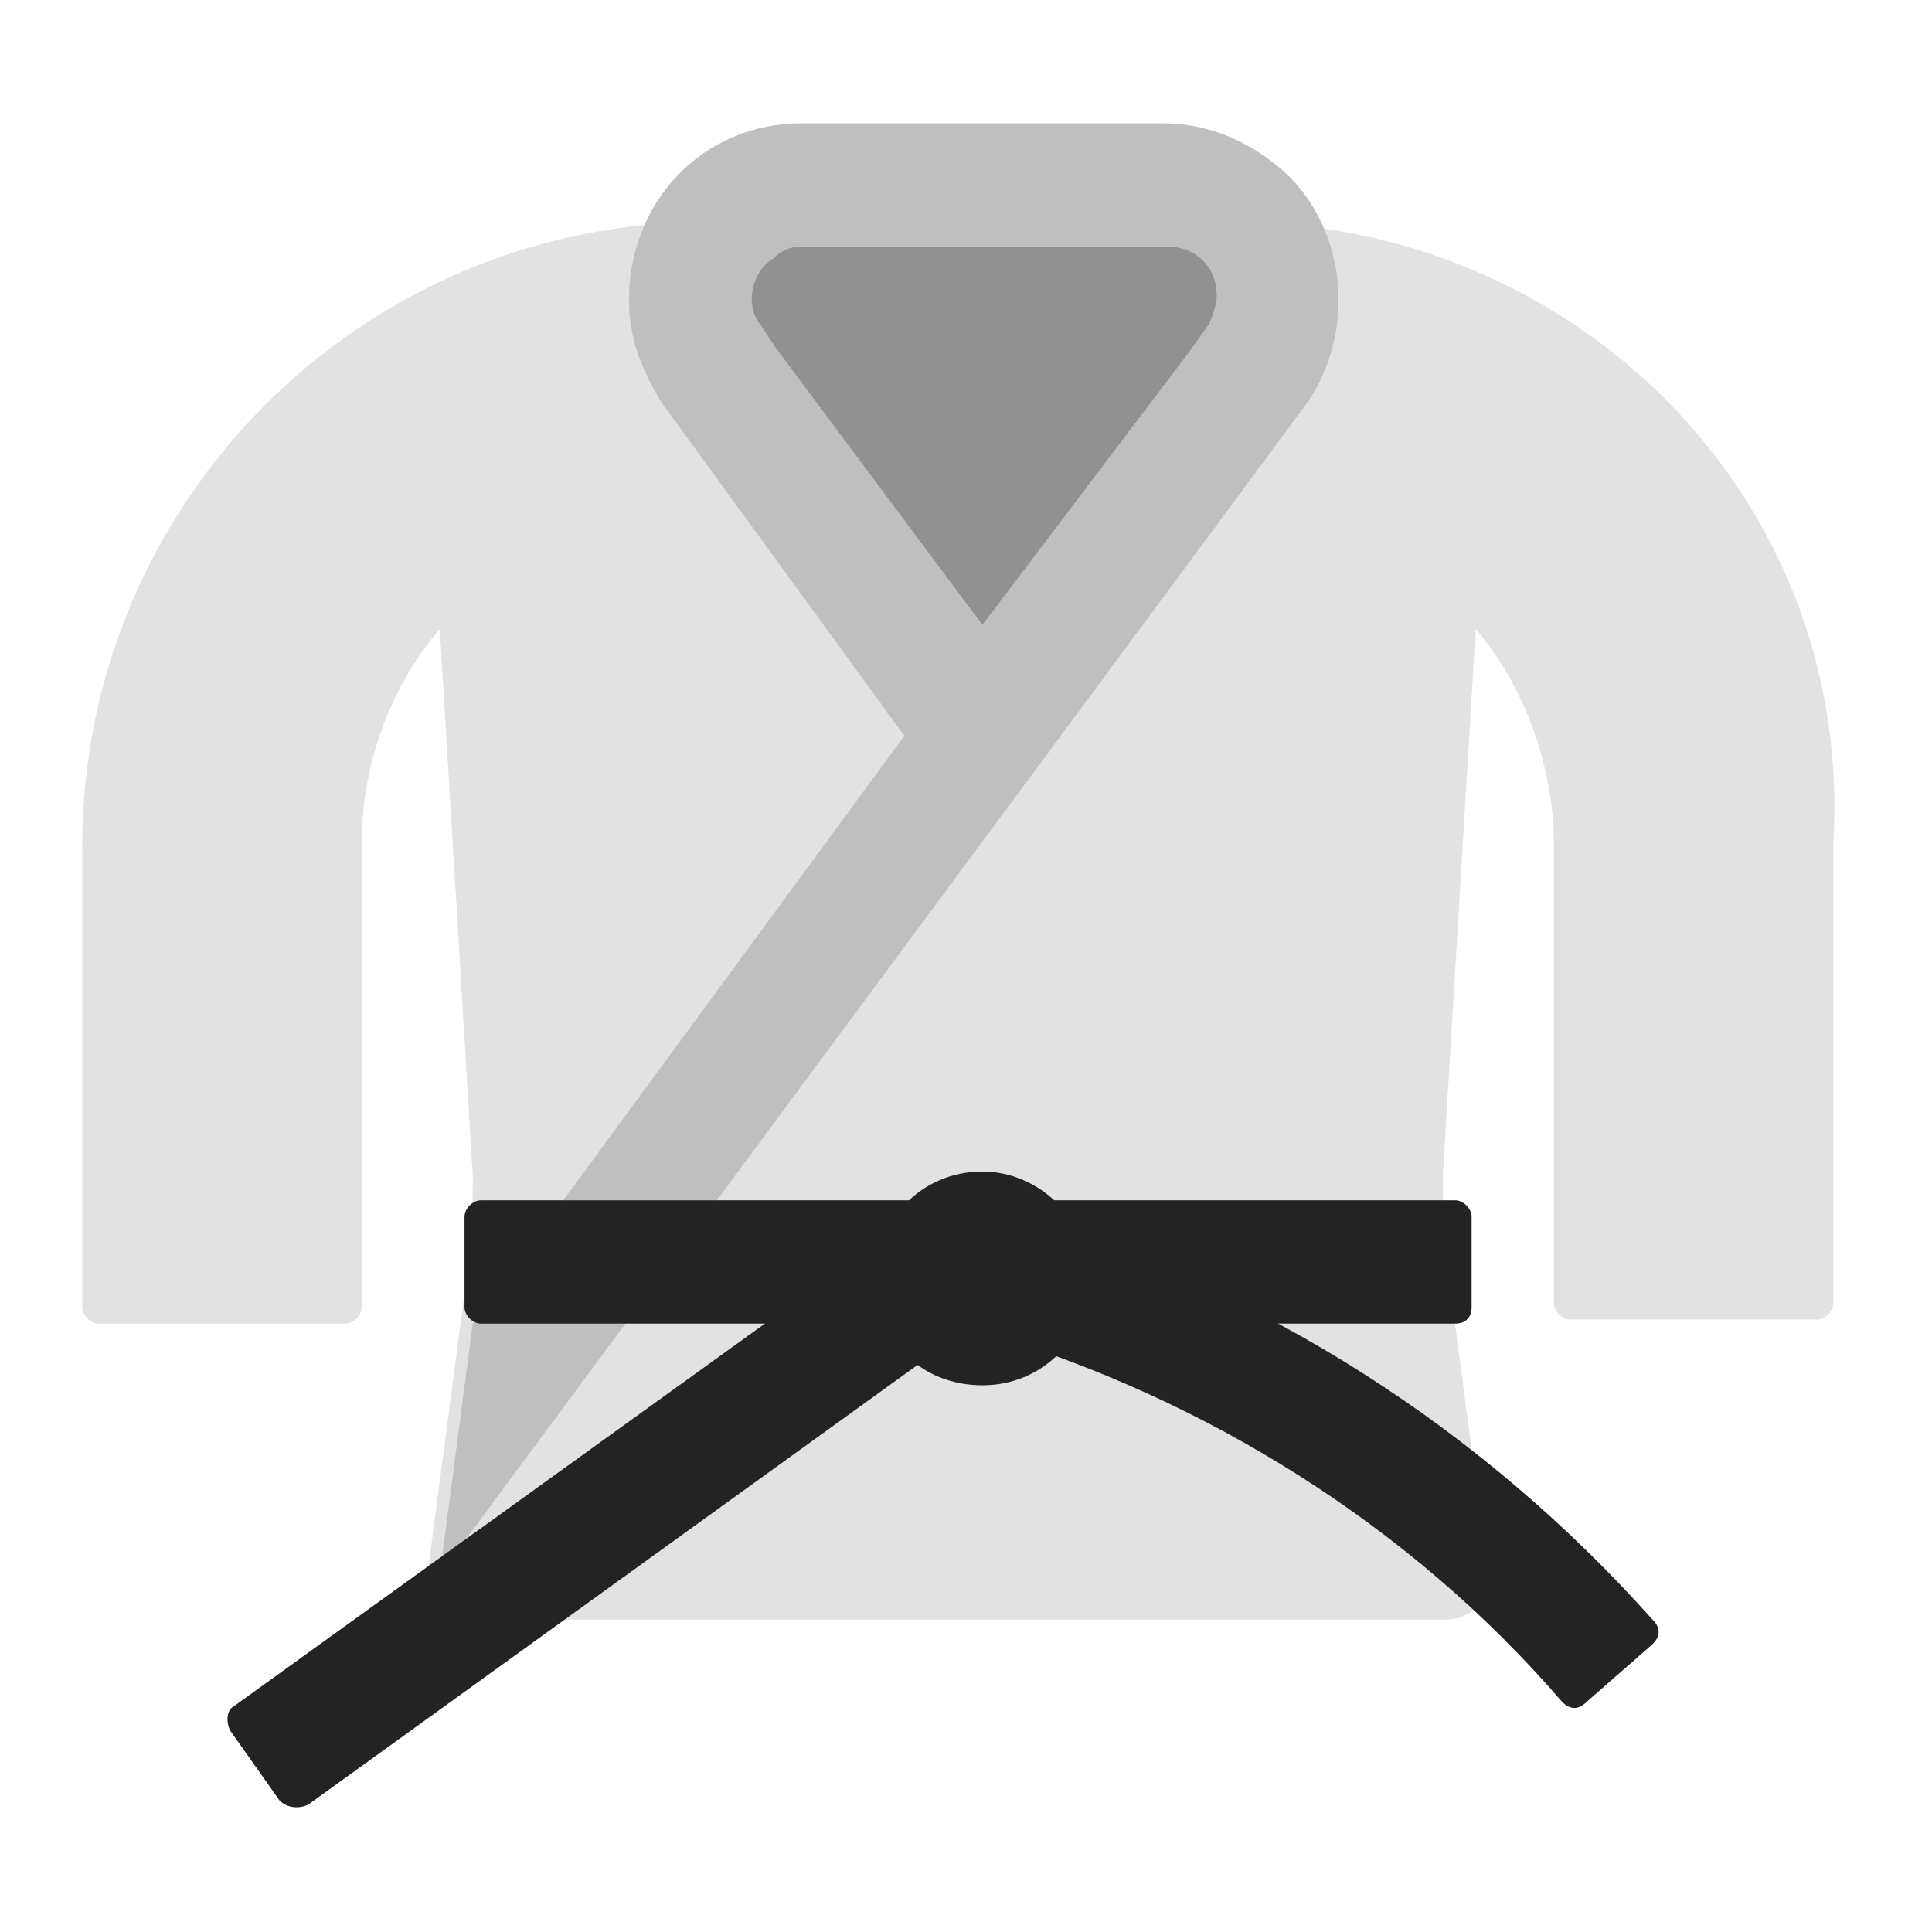 <?xml version="1.0" encoding="utf-8"?>
<!-- Generator: Adobe Illustrator 23.1.0, SVG Export Plug-In . SVG Version: 6.00 Build 0)  -->
<svg version="1.1" id="icons" xmlns="http://www.w3.org/2000/svg" xmlns:xlink="http://www.w3.org/1999/xlink" x="0px" y="0px"
	 viewBox="0 0 47 47" style="enable-background:new 0 0 47 47;" xml:space="preserve">
<style type="text/css">
	.st0{fill:#E2E2E2;}
	.st1{fill:#919191;}
	.st2{fill:#BFBFBF;}
	.st3{fill:#232323;}
</style>
<title>Martial Arts</title>
<g id="Martial_Arts">
	<path class="st0" d="M30,5.4H17.2c-8.4,0-15.2,6.8-15.2,15.2v11.2c0,0.2,0.2,0.4,0.4,0.4l0,0h6c0.2,0,0.4-0.2,0.4-0.4V20.5
		c0-1.9,0.7-3.8,1.9-5.2l0.8,13.3c0,0.7,0,1.4-0.1,2.1l-1,7.6c-0.1,0.5,0.3,1,0.8,1.1h0.1h23.9c0.5,0,1-0.4,1-1v-0.1l-1-7.6
		c-0.1-0.7-0.1-1.3-0.1-2.1l0.8-13.3c1.2,1.4,1.9,3.4,1.9,5.2v11.2c0,0.2,0.2,0.4,0.4,0.4l0,0h6c0.2,0,0.4-0.2,0.4-0.4l0,0V20.5
		C45.1,12.1,38.3,5.4,30,5.4z"/>
	<path class="st1" d="M29.4,9.3l-5.5,7.5l-5.5-7.5c-0.4-0.5-0.6-1.1-0.6-1.7c0-1.6,1.3-3,3-3H27c1.6,0,3,1.3,3,3
		C30.1,8.1,29.9,8.8,29.4,9.3z"/>
	<path class="st2" d="M10.7,38.3L31.8,9.8c1.3-1.9,0.9-4.6-0.9-5.9C30.1,3.3,29.2,3,28.3,3h-8.8c-2.4,0-4.2,1.9-4.2,4.3
		c0,0.9,0.3,1.7,0.8,2.5l5.9,8.1L11.5,32.2L10.7,38.3z M23.9,15.2l-5-6.7l-0.4-0.6c-0.4-0.5-0.2-1.3,0.3-1.6C19,6.1,19.2,6,19.5,6
		h8.9c0.7,0,1.2,0.5,1.2,1.2c0,0.2-0.1,0.5-0.2,0.7l-0.5,0.7L23.9,15.2z"/>
	<path class="st3" d="M35.4,32.2H11.7c-0.2,0-0.4-0.2-0.4-0.4v-2.2c0-0.2,0.2-0.4,0.4-0.4l0,0h23.7c0.2,0,0.4,0.2,0.4,0.4v2.2
		C35.8,32.1,35.6,32.2,35.4,32.2z"/>
	<path class="st3" d="M24.7,29.6l-0.4-0.1c-0.4-0.1-0.9-0.1-1.3-0.1c-0.4,0.1-0.8,0.3-1.2,0.5L5.7,41.5c-0.2,0.1-0.2,0.4-0.1,0.6
		l0,0l1.2,1.7C7,44,7.3,44,7.5,43.9l0,0l15.8-11.4c0.2-0.1,0.4-0.2,0.6-0.1c5.4,1.6,10.4,4.7,14.1,9c0.2,0.2,0.4,0.2,0.6,0l1.6-1.4
		c0.2-0.2,0.2-0.4,0-0.6l0,0C36.1,34.8,30.7,31.3,24.7,29.6z"/>
	<path class="st3" d="M26.5,31.1c0,1.4-1.1,2.6-2.6,2.6s-2.6-1.1-2.6-2.6c0-1.4,1.1-2.6,2.6-2.6l0,0C25.3,28.5,26.5,29.7,26.5,31.1
		L26.5,31.1z"/>
</g>
</svg>
